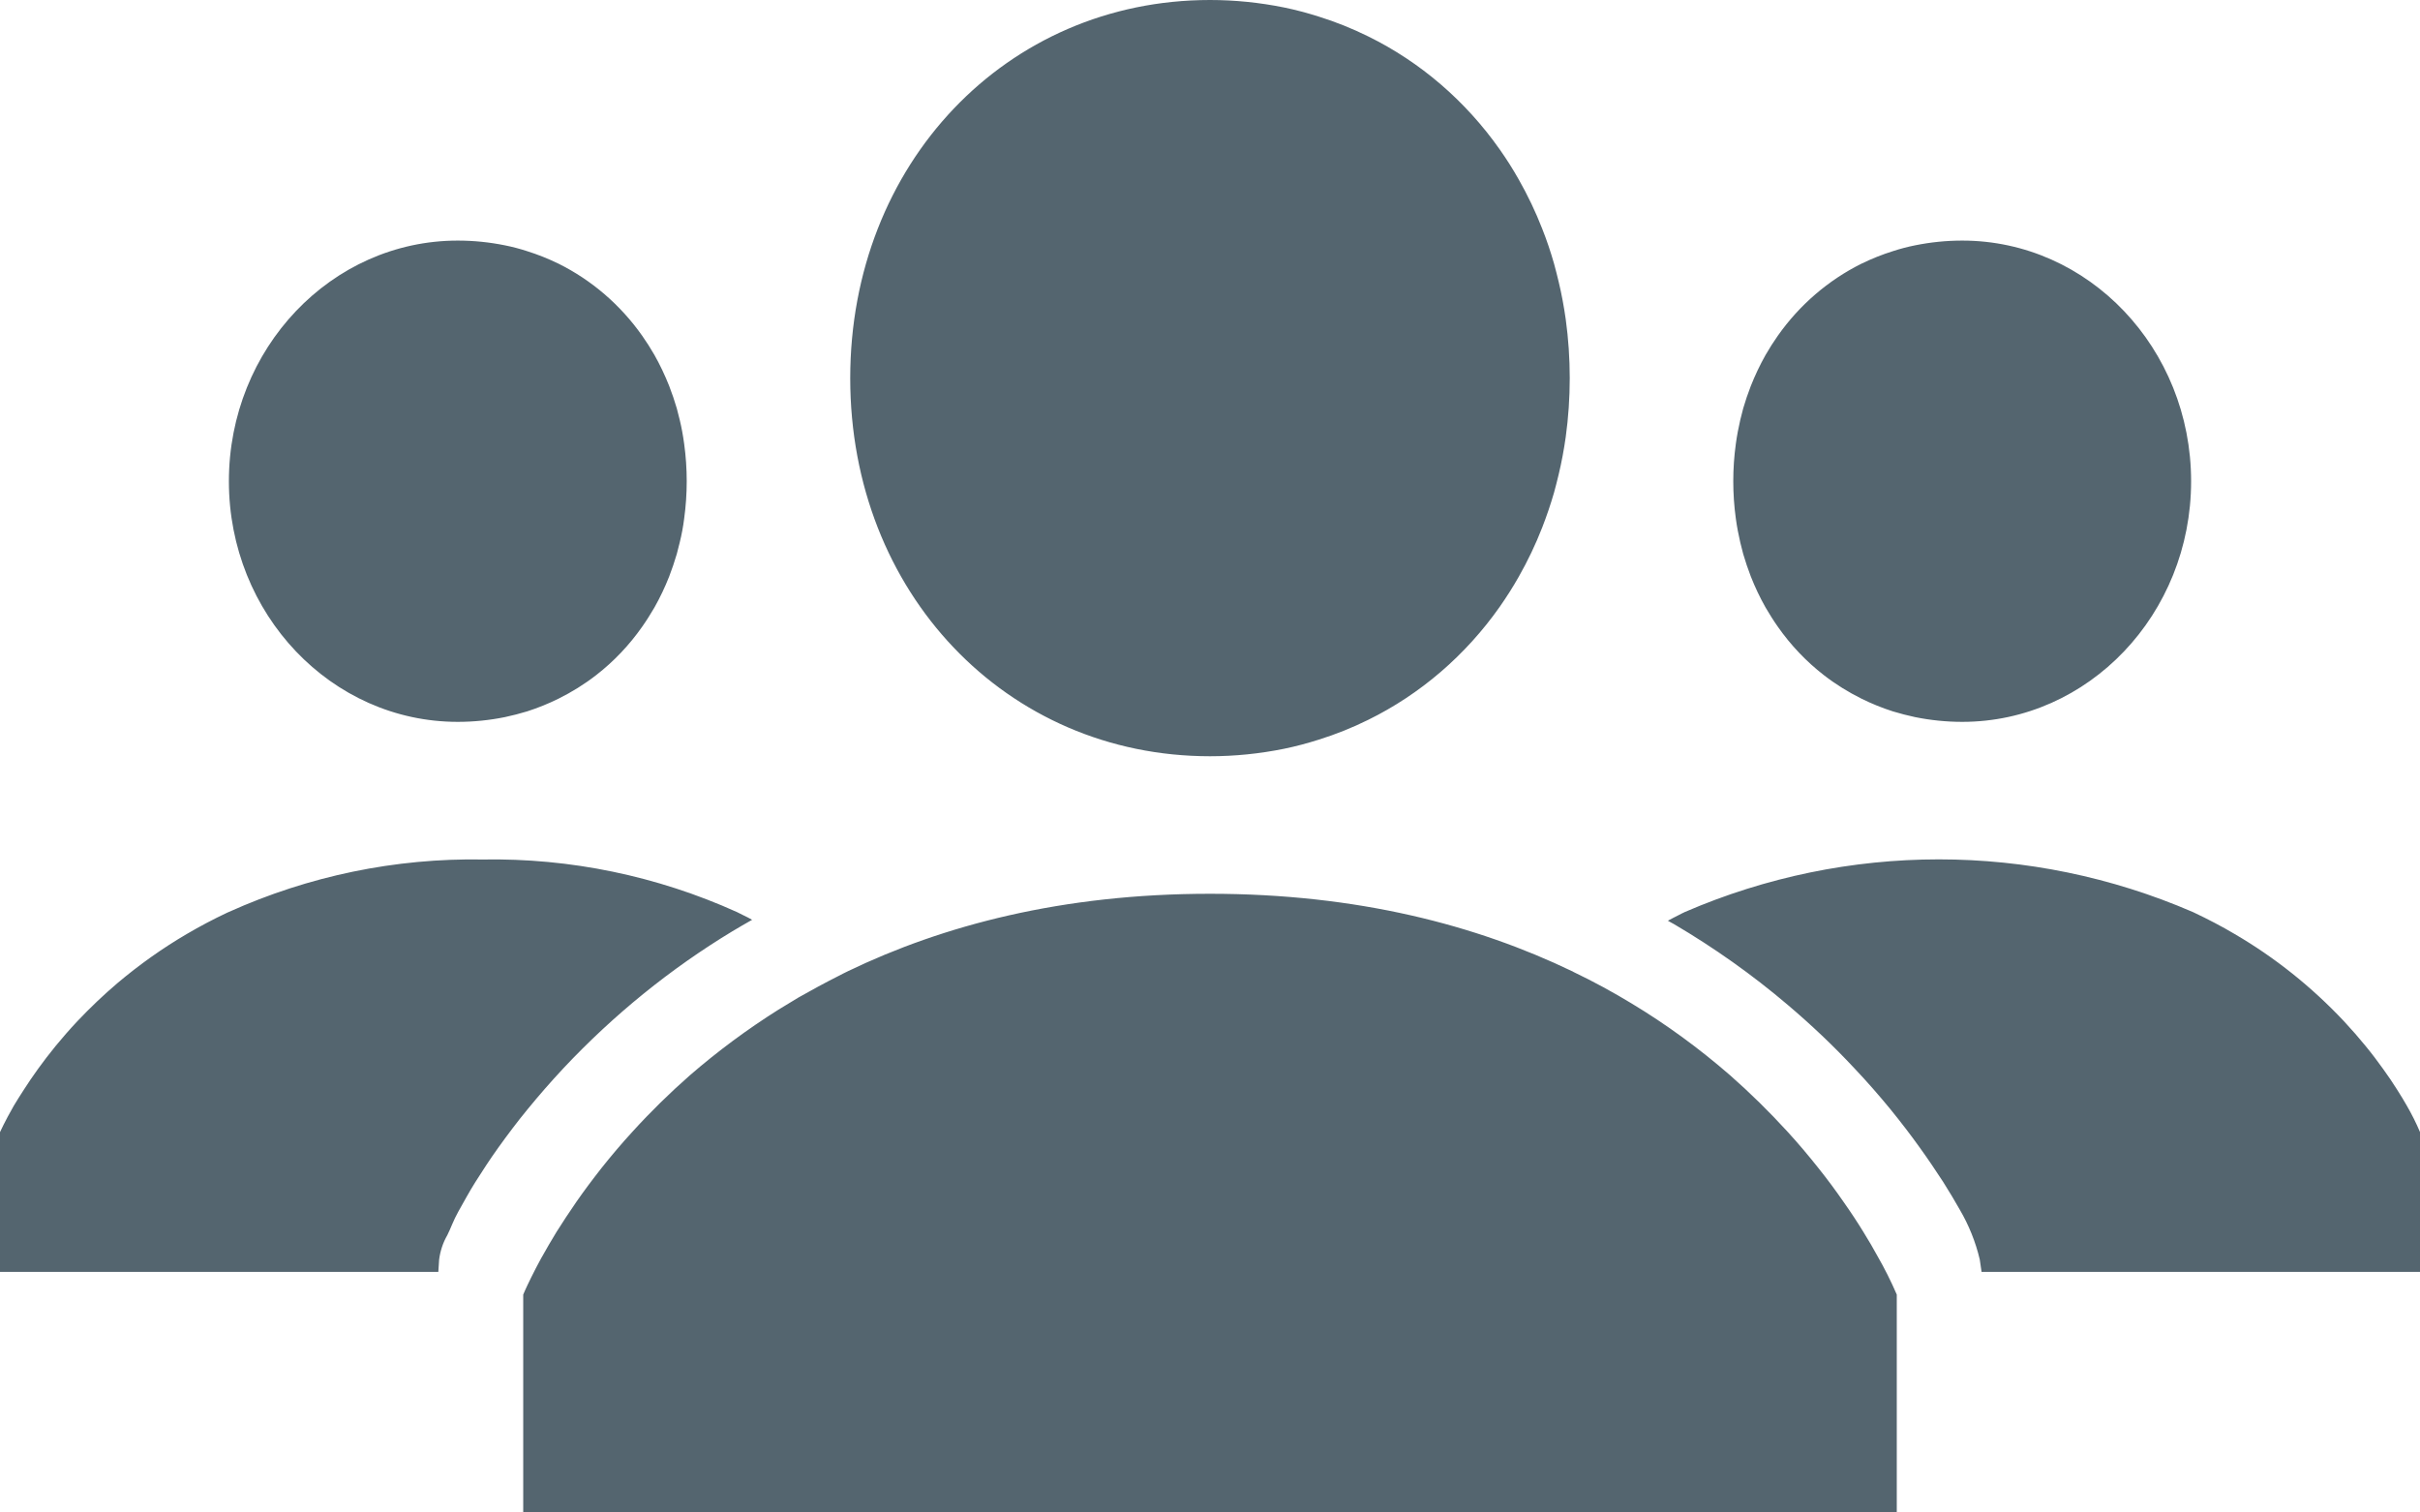 <svg xmlns="http://www.w3.org/2000/svg" viewBox="2 7 24 15">
  <path d="M19.215 12.144C19.226 12.224 19.241 12.303 19.259 12.38C19.268 12.419 19.278 12.457 19.288 12.494C19.31 12.569 19.335 12.643 19.363 12.716C19.405 12.823 19.454 12.926 19.51 13.025C19.548 13.09 19.588 13.154 19.631 13.215C19.759 13.398 19.913 13.56 20.087 13.695C20.204 13.786 20.33 13.864 20.461 13.929C20.562 13.979 20.666 14.021 20.772 14.055C20.844 14.077 20.918 14.096 20.993 14.112C21.146 14.143 21.303 14.159 21.46 14.159C22.713 14.159 23.73 13.091 23.73 11.773C23.73 10.455 22.713 9.386 21.46 9.386C21.303 9.386 21.146 9.402 20.993 9.433C20.918 9.448 20.845 9.467 20.772 9.491C20.666 9.524 20.562 9.566 20.461 9.615C20.133 9.778 19.847 10.023 19.631 10.33C19.588 10.391 19.548 10.454 19.51 10.52C19.454 10.619 19.405 10.723 19.363 10.829C19.335 10.901 19.31 10.975 19.288 11.05C19.278 11.088 19.268 11.126 19.259 11.164C19.241 11.242 19.226 11.32 19.215 11.401C19.181 11.647 19.181 11.897 19.215 12.144ZM8.785 12.144C8.775 12.224 8.76 12.303 8.741 12.38C8.732 12.419 8.722 12.457 8.712 12.494C8.69 12.569 8.665 12.643 8.637 12.716C8.595 12.823 8.546 12.926 8.49 13.025C8.452 13.09 8.412 13.154 8.369 13.215C8.241 13.398 8.087 13.56 7.913 13.695C7.796 13.786 7.67 13.864 7.539 13.929C7.438 13.979 7.334 14.021 7.228 14.055C7.156 14.077 7.082 14.096 7.007 14.112C6.854 14.143 6.697 14.159 6.54 14.159C5.287 14.159 4.27 13.091 4.27 11.773C4.27 10.455 5.287 9.386 6.54 9.386C6.697 9.386 6.854 9.402 7.007 9.433C7.082 9.448 7.155 9.467 7.228 9.491C7.334 9.524 7.438 9.566 7.539 9.615C7.867 9.778 8.153 10.023 8.369 10.33C8.412 10.391 8.452 10.454 8.49 10.52C8.546 10.619 8.595 10.723 8.637 10.829C8.665 10.901 8.69 10.975 8.712 11.05C8.722 11.088 8.732 11.126 8.741 11.164C8.76 11.242 8.774 11.32 8.785 11.401C8.819 11.647 8.819 11.897 8.785 12.144ZM25.869 17.965C25.841 17.917 25.81 17.863 25.772 17.805C25.732 17.741 25.686 17.673 25.634 17.601C25.582 17.528 25.524 17.451 25.459 17.372C25.394 17.292 25.323 17.211 25.245 17.127C24.925 16.787 24.56 16.495 24.16 16.262C24.034 16.187 23.899 16.117 23.758 16.05C23.753 16.048 23.75 16.046 23.745 16.044C22.135 15.349 20.321 15.349 18.711 16.044C18.688 16.054 18.667 16.066 18.645 16.077C18.609 16.094 18.576 16.113 18.541 16.131C18.56 16.143 18.58 16.153 18.6 16.164C18.998 16.398 19.377 16.666 19.731 16.967C19.962 17.163 20.183 17.372 20.39 17.594C20.519 17.73 20.636 17.865 20.744 17.996C20.854 18.131 20.95 18.257 21.036 18.377C21.125 18.5 21.201 18.615 21.27 18.72C21.334 18.822 21.389 18.913 21.436 18.997C21.526 19.151 21.593 19.317 21.634 19.491L21.652 19.614H26V18.227C25.962 18.137 25.918 18.05 25.869 17.965ZM17.528 10.167C17.51 10.04 17.487 9.916 17.458 9.795C17.444 9.735 17.428 9.674 17.412 9.615C17.378 9.496 17.339 9.38 17.294 9.267C17.229 9.1 17.151 8.937 17.063 8.782C17.005 8.679 16.942 8.579 16.874 8.483C16.535 8.001 16.086 7.615 15.569 7.361C15.411 7.283 15.247 7.217 15.08 7.165C14.967 7.129 14.851 7.098 14.734 7.074C14.492 7.025 14.246 7 14 7C11.979 7 10.432 8.625 10.432 10.751C10.432 12.876 11.979 14.5 14 14.5C14.246 14.5 14.492 14.475 14.734 14.426C14.851 14.402 14.967 14.371 15.08 14.335C15.247 14.283 15.411 14.217 15.569 14.139C16.086 13.885 16.535 13.499 16.874 13.017C16.941 12.921 17.005 12.821 17.063 12.718C17.151 12.563 17.229 12.4 17.294 12.233C17.338 12.12 17.378 12.003 17.412 11.885C17.428 11.826 17.444 11.765 17.458 11.705C17.487 11.584 17.51 11.46 17.528 11.333C17.581 10.947 17.581 10.553 17.528 10.167ZM20.619 19.456C20.58 19.384 20.534 19.305 20.48 19.218C20.423 19.125 20.357 19.024 20.282 18.918C20.208 18.811 20.125 18.698 20.032 18.582C19.94 18.466 19.838 18.344 19.727 18.223C19.547 18.026 19.358 17.84 19.159 17.665C18.852 17.398 18.525 17.159 18.18 16.951C18 16.842 17.809 16.737 17.606 16.64C17.601 16.636 17.595 16.633 17.589 16.631C16.649 16.179 15.468 15.864 14 15.864C12.531 15.864 11.35 16.179 10.411 16.631C10.378 16.646 10.348 16.663 10.316 16.679C10.179 16.748 10.047 16.82 9.92 16.892C9.851 16.933 9.784 16.974 9.719 17.014C9.411 17.208 9.118 17.425 8.841 17.665C8.642 17.84 8.452 18.026 8.273 18.223C8.162 18.344 8.06 18.465 7.967 18.582C7.875 18.699 7.792 18.81 7.717 18.918C7.643 19.026 7.577 19.125 7.519 19.218C7.466 19.305 7.42 19.384 7.38 19.456C7.377 19.461 7.373 19.467 7.37 19.473C7.329 19.548 7.295 19.614 7.268 19.669C7.214 19.778 7.189 19.839 7.189 19.839V22H20.811V19.839C20.754 19.707 20.69 19.579 20.619 19.456ZM6.355 19.492C6.366 19.407 6.393 19.324 6.436 19.25C6.47 19.184 6.495 19.105 6.547 19.013C6.605 18.912 6.651 18.823 6.715 18.722C6.783 18.615 6.856 18.501 6.943 18.38C7.031 18.258 7.126 18.13 7.234 17.999C7.342 17.867 7.46 17.731 7.589 17.593C8.085 17.065 8.648 16.608 9.263 16.236C9.327 16.198 9.393 16.159 9.459 16.122C9.431 16.107 9.404 16.091 9.374 16.078C9.352 16.066 9.33 16.055 9.308 16.045C8.514 15.687 7.655 15.509 6.788 15.524C5.922 15.509 5.062 15.687 4.268 16.045C4.264 16.047 4.261 16.048 4.256 16.05C4.114 16.117 3.98 16.188 3.854 16.262C3.611 16.404 3.382 16.567 3.166 16.749C3.027 16.867 2.894 16.994 2.768 17.127C2.689 17.211 2.618 17.293 2.553 17.372C2.488 17.451 2.43 17.528 2.377 17.601C2.325 17.673 2.279 17.741 2.238 17.805C2.201 17.864 2.165 17.917 2.137 17.966C2.045 18.127 2 18.228 2 18.228V19.614H6.347L6.355 19.492Z" fill="#54656f"/>
</svg>